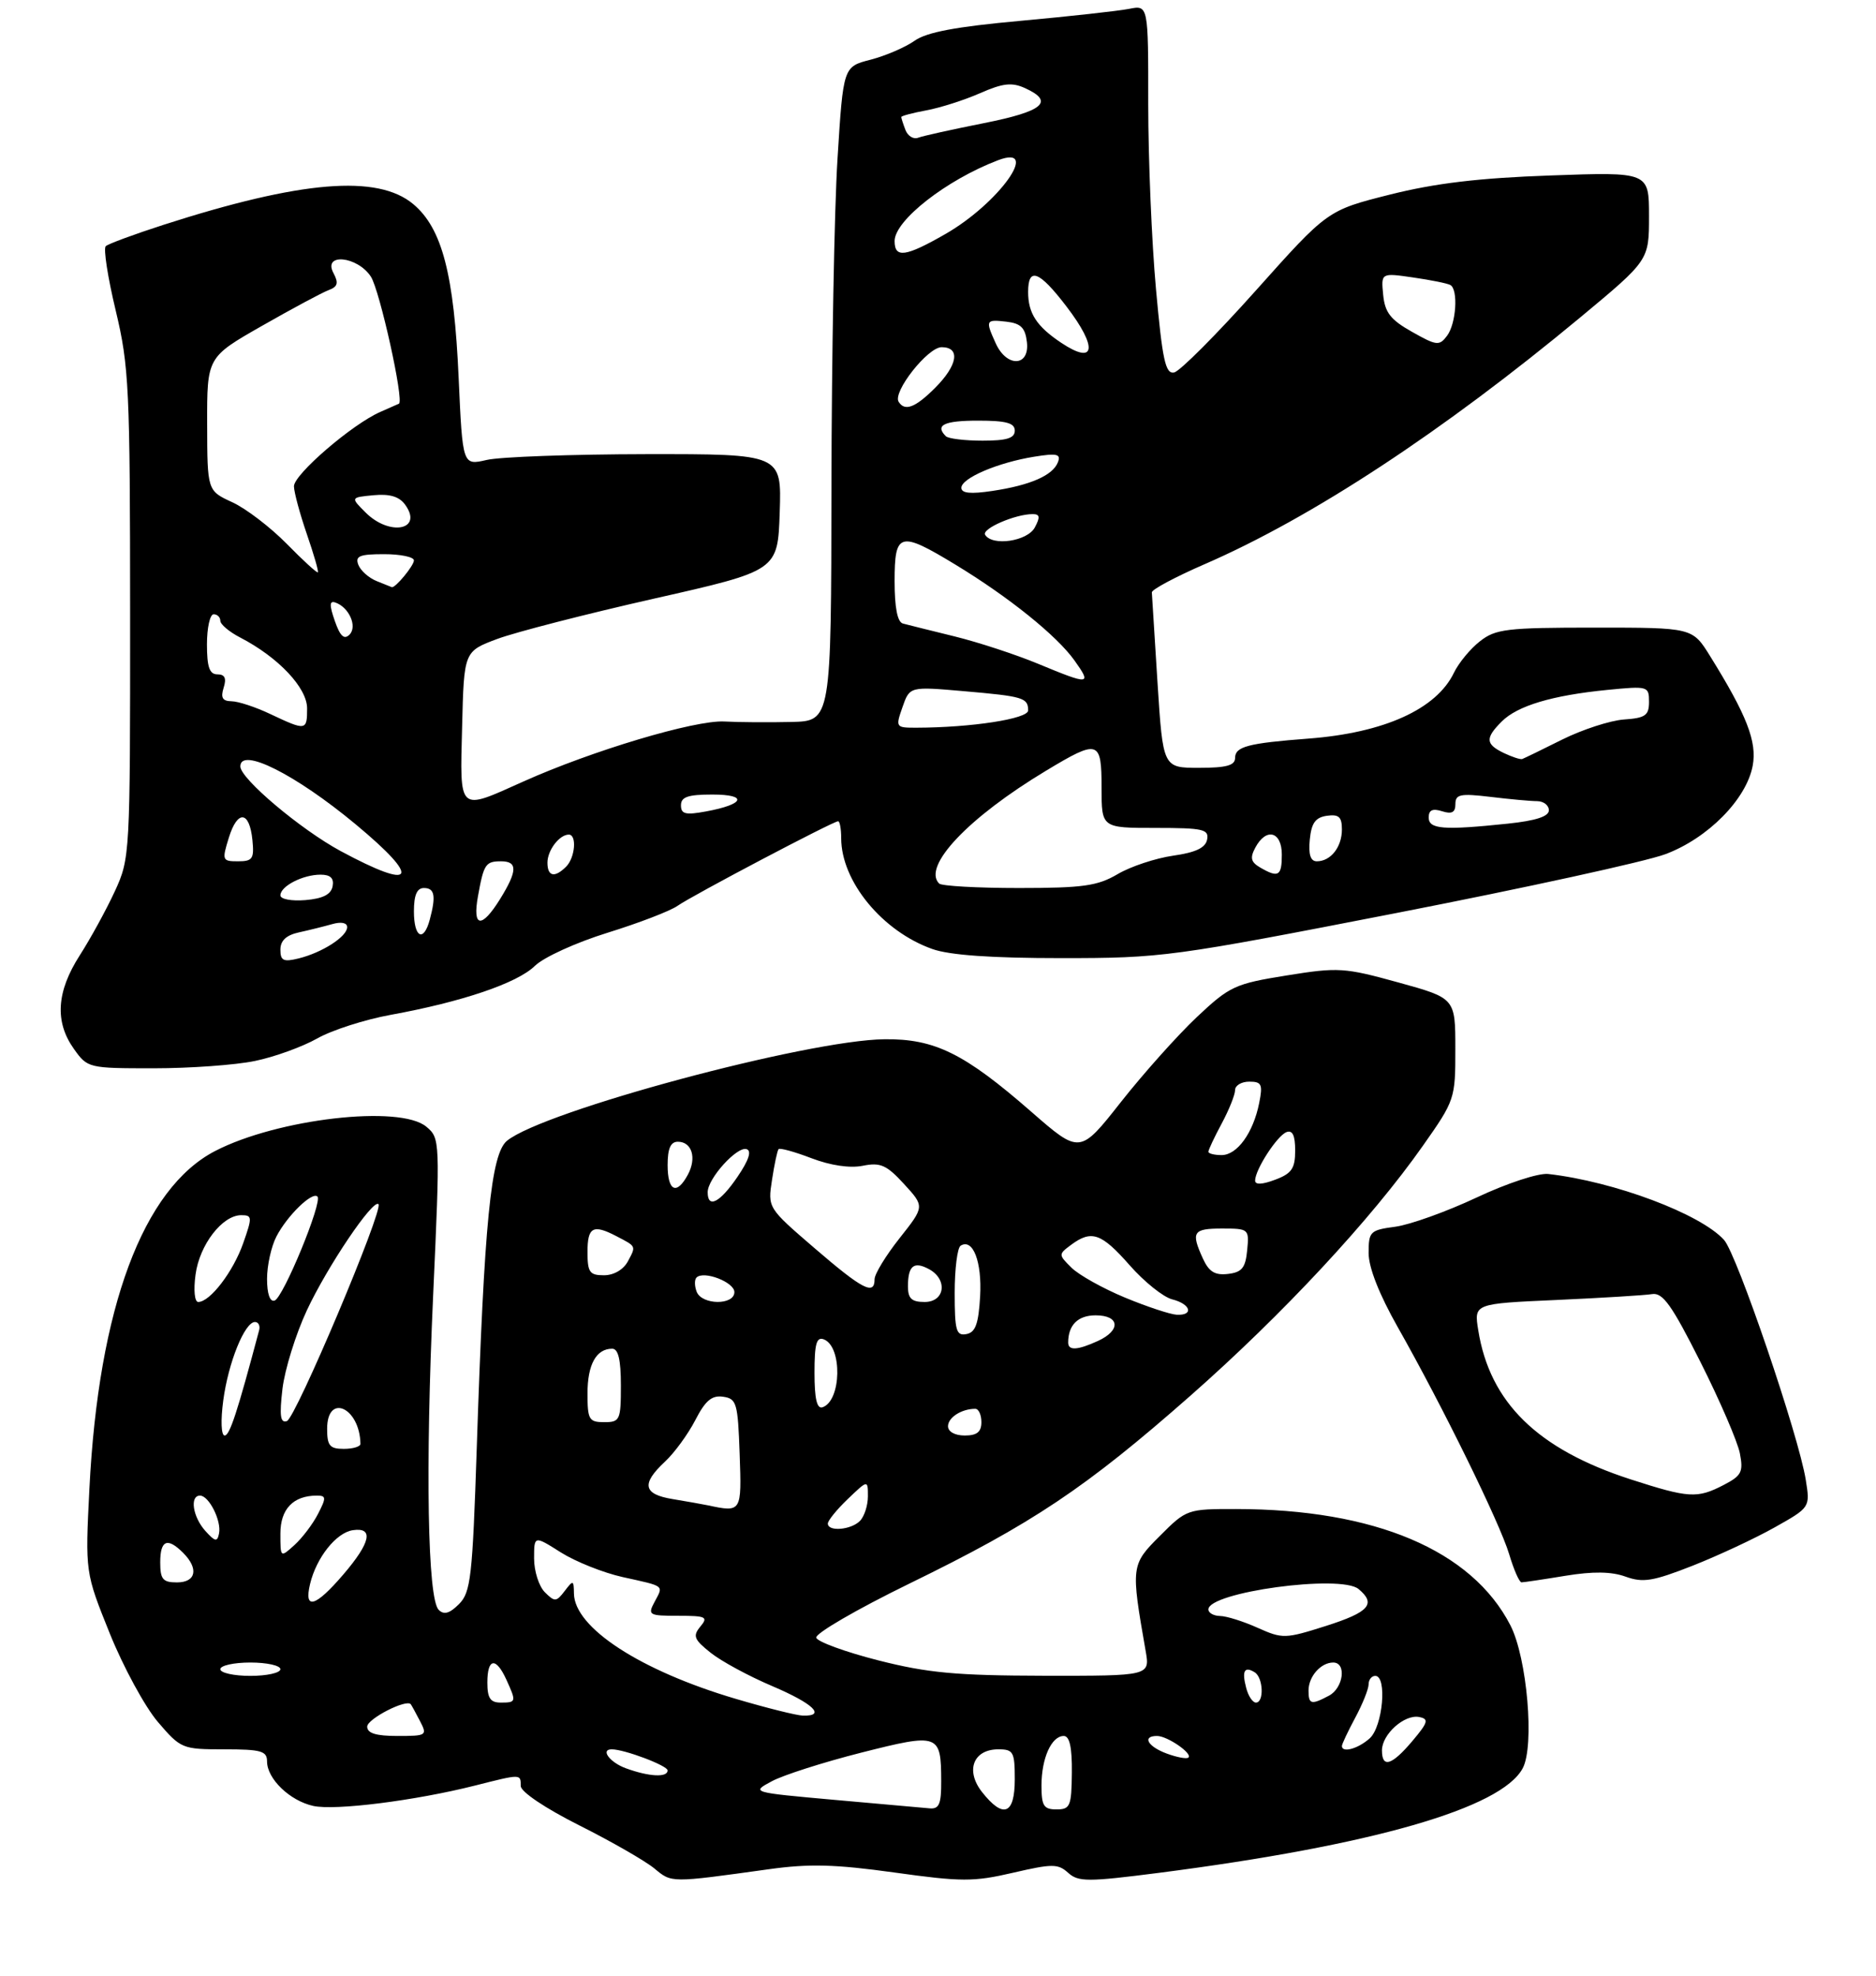 <?xml version="1.0" encoding="UTF-8" standalone="no"?>
<!DOCTYPE svg PUBLIC "-//W3C//DTD SVG 1.1//EN" "http://www.w3.org/Graphics/SVG/1.1/DTD/svg11.dtd" >
<svg xmlns="http://www.w3.org/2000/svg" xmlns:xlink="http://www.w3.org/1999/xlink" version="1.1" viewBox="0 0 281 296">
 <g >
 <path fill="currentColor"
d=" M 115.15 279.96 C 121.21 279.11 125.12 279.22 133.97 280.45 C 144.01 281.85 145.81 281.86 151.72 280.49 C 157.63 279.12 158.47 279.12 159.99 280.49 C 161.52 281.87 162.90 281.87 173.59 280.50 C 205.51 276.39 224.88 270.83 228.08 264.84 C 229.88 261.49 228.74 248.30 226.24 243.43 C 220.45 232.18 205.93 226.03 185.13 226.01 C 177.86 226.00 177.71 226.05 173.75 230.02 C 169.40 234.36 169.38 234.57 171.60 247.25 C 172.26 251.00 172.26 251.00 156.38 250.98 C 143.21 250.95 138.97 250.56 131.57 248.68 C 126.66 247.43 122.47 245.90 122.26 245.29 C 122.06 244.67 128.33 241.03 136.19 237.19 C 154.61 228.21 162.59 222.88 178.32 209.03 C 192.14 196.86 205.39 182.62 213.14 171.59 C 217.92 164.80 218.00 164.56 217.99 157.09 C 217.99 149.50 217.99 149.50 209.44 147.14 C 201.36 144.91 200.45 144.85 192.70 146.10 C 184.98 147.34 184.19 147.70 179.27 152.33 C 176.40 155.04 171.28 160.76 167.90 165.05 C 161.75 172.86 161.75 172.86 154.44 166.48 C 144.45 157.76 140.00 155.57 132.50 155.65 C 120.90 155.78 81.42 166.39 75.95 170.85 C 73.53 172.82 72.53 183.01 71.41 216.90 C 70.77 236.24 70.51 238.49 68.75 240.25 C 67.35 241.65 66.50 241.90 65.71 241.11 C 64.05 239.45 63.70 219.96 64.88 194.00 C 65.93 170.76 65.92 170.48 63.86 168.75 C 59.92 165.44 41.58 167.55 32.24 172.38 C 21.42 177.97 14.75 195.89 13.39 223.00 C 12.76 235.50 12.76 235.50 16.44 244.64 C 18.47 249.67 21.71 255.63 23.64 257.89 C 27.08 261.91 27.29 262.00 33.58 262.00 C 39.11 262.00 40.00 262.25 40.00 263.81 C 40.00 266.42 43.42 269.71 46.93 270.48 C 50.21 271.20 62.18 269.69 71.14 267.43 C 78.09 265.67 78.00 265.67 78.00 267.49 C 78.00 268.36 81.63 270.80 86.75 273.38 C 91.56 275.79 96.62 278.70 98.00 279.83 C 100.65 282.02 100.30 282.02 115.15 279.96 Z  M 234.47 236.01 C 238.63 235.33 241.37 235.37 243.50 236.14 C 246.10 237.08 247.60 236.83 253.53 234.50 C 257.36 232.99 262.89 230.41 265.82 228.76 C 271.14 225.77 271.14 225.77 270.48 221.64 C 269.44 215.07 260.17 187.84 258.24 185.71 C 254.71 181.80 241.81 176.96 231.91 175.83 C 230.46 175.66 225.74 177.21 221.17 179.36 C 216.68 181.47 211.21 183.43 209.00 183.73 C 205.22 184.23 205.00 184.45 205.00 187.67 C 205.00 189.84 206.58 193.85 209.37 198.78 C 216.10 210.66 224.63 228.05 226.05 232.76 C 226.74 235.09 227.58 237.00 227.91 236.99 C 228.23 236.99 231.19 236.55 234.47 236.01 Z  M 38.20 158.90 C 41.12 158.30 45.30 156.78 47.50 155.54 C 49.70 154.29 54.65 152.70 58.50 152.00 C 69.21 150.05 77.47 147.25 80.11 144.67 C 81.43 143.37 86.29 141.16 91.00 139.70 C 95.67 138.25 100.40 136.44 101.50 135.66 C 103.70 134.11 124.80 123.00 125.54 123.00 C 125.79 123.00 126.00 124.14 126.00 125.53 C 126.00 132.00 132.16 139.49 139.66 142.14 C 142.26 143.06 148.50 143.50 159.00 143.50 C 174.05 143.50 175.51 143.30 209.29 136.72 C 228.42 132.99 246.50 129.04 249.46 127.93 C 255.82 125.55 261.59 119.71 262.53 114.69 C 263.20 111.10 261.66 107.13 256.14 98.25 C 253.50 94.00 253.50 94.00 238.88 94.00 C 225.67 94.00 224.02 94.20 221.67 96.05 C 220.23 97.17 218.49 99.29 217.78 100.76 C 215.16 106.21 207.32 109.76 196.00 110.62 C 186.92 111.31 185.00 111.82 185.00 113.52 C 185.00 114.64 183.70 115.00 179.60 115.00 C 174.20 115.00 174.20 115.00 173.38 102.25 C 172.93 95.24 172.55 89.15 172.53 88.72 C 172.51 88.30 176.08 86.39 180.46 84.49 C 196.54 77.50 216.12 64.63 236.75 47.50 C 247.00 38.98 247.00 38.98 247.00 32.37 C 247.00 25.75 247.00 25.75 232.25 26.28 C 221.50 26.66 214.97 27.44 208.17 29.15 C 198.84 31.50 198.84 31.50 188.12 43.50 C 182.23 50.09 176.71 55.63 175.86 55.79 C 174.57 56.04 174.11 53.91 173.15 43.29 C 172.51 36.26 171.99 23.81 171.99 15.62 C 172.00 0.75 172.00 0.75 169.11 1.33 C 167.53 1.64 160.21 2.45 152.86 3.12 C 143.17 4.00 138.81 4.82 137.00 6.10 C 135.62 7.08 132.66 8.35 130.41 8.94 C 126.31 9.99 126.31 9.99 125.45 23.75 C 124.97 31.31 124.57 53.36 124.54 72.75 C 124.50 108.00 124.50 108.00 118.50 108.13 C 115.20 108.21 110.69 108.18 108.48 108.06 C 104.05 107.84 88.71 112.42 78.37 117.06 C 68.54 121.47 68.89 121.79 69.22 108.78 C 69.50 97.56 69.50 97.56 74.50 95.69 C 77.25 94.67 87.83 91.95 98.00 89.65 C 116.50 85.47 116.50 85.47 116.79 76.74 C 117.08 68.00 117.08 68.00 96.79 68.02 C 85.63 68.04 74.88 68.42 72.89 68.89 C 69.29 69.72 69.29 69.72 68.70 56.61 C 68.01 41.07 66.22 34.20 61.91 30.58 C 56.57 26.09 45.10 27.04 24.50 33.67 C 20.10 35.09 16.20 36.53 15.84 36.87 C 15.47 37.22 16.14 41.55 17.33 46.50 C 19.33 54.86 19.48 58.11 19.49 92.00 C 19.50 127.99 19.47 128.57 17.20 133.49 C 15.93 136.24 13.57 140.55 11.95 143.08 C 8.46 148.52 8.17 153.03 11.07 157.10 C 13.11 159.97 13.25 160.00 23.02 160.00 C 28.45 160.00 35.29 159.51 38.20 158.90 Z  M 125.00 269.57 C 112.52 268.45 112.50 268.45 115.59 266.79 C 117.28 265.87 123.32 263.94 128.99 262.50 C 140.65 259.55 140.96 259.66 140.98 266.75 C 141.00 270.20 140.67 270.97 139.25 270.84 C 138.29 270.75 131.88 270.18 125.00 269.57 Z  M 147.09 268.39 C 144.57 265.18 145.78 262.00 149.54 262.00 C 151.79 262.00 152.00 262.38 152.00 266.50 C 152.00 271.78 150.28 272.44 147.09 268.39 Z  M 156.00 267.43 C 156.00 263.33 157.50 260.00 159.34 260.00 C 160.21 260.00 160.59 261.70 160.55 265.50 C 160.50 270.52 160.30 271.00 158.25 271.00 C 156.34 271.00 156.00 270.47 156.00 267.43 Z  M 93.75 264.84 C 91.34 263.96 89.88 262.00 91.63 262.00 C 93.53 262.00 100.00 264.44 100.00 265.16 C 100.00 266.25 97.22 266.11 93.75 264.84 Z  M 174.75 262.63 C 171.89 261.57 171.03 260.00 173.31 260.00 C 174.87 260.00 178.71 262.66 178.00 263.24 C 177.72 263.47 176.26 263.19 174.75 262.63 Z  M 207.00 262.15 C 207.00 259.75 210.37 256.73 212.57 257.16 C 214.06 257.45 213.92 257.95 211.56 260.75 C 208.47 264.41 207.00 264.87 207.00 262.15 Z  M 201.00 261.50 C 201.00 261.22 201.90 259.31 203.00 257.26 C 204.10 255.21 205.00 252.96 205.00 252.26 C 205.00 251.57 205.45 251.00 206.00 251.00 C 207.80 251.00 207.13 258.57 205.17 260.35 C 203.44 261.91 201.00 262.59 201.00 261.50 Z  M 55.00 258.60 C 55.00 257.44 60.87 254.42 61.53 255.25 C 61.64 255.39 62.26 256.51 62.90 257.75 C 64.03 259.92 63.92 260.00 59.54 260.00 C 56.31 260.00 55.00 259.59 55.00 258.60 Z  M 110.21 254.44 C 95.92 250.22 86.04 243.79 85.97 238.67 C 85.94 236.63 85.86 236.61 84.58 238.29 C 83.33 239.93 83.09 239.95 81.61 238.47 C 80.72 237.58 80.00 235.31 80.00 233.42 C 80.00 229.97 80.00 229.97 84.01 232.51 C 86.22 233.90 90.38 235.56 93.26 236.20 C 99.68 237.62 99.39 237.39 98.05 239.91 C 96.99 241.89 97.18 242.00 101.59 242.00 C 105.77 242.00 106.11 242.17 104.90 243.62 C 103.74 245.02 103.95 245.55 106.45 247.54 C 108.04 248.81 112.18 251.05 115.67 252.53 C 121.83 255.15 123.80 257.05 120.25 256.95 C 119.29 256.92 114.77 255.79 110.21 254.44 Z  M 73.00 252.00 C 73.00 248.33 74.28 248.13 75.84 251.55 C 77.36 254.89 77.34 255.00 75.00 255.00 C 73.44 255.00 73.00 254.33 73.00 252.00 Z  M 186.66 252.79 C 185.99 250.26 186.40 249.51 187.93 250.46 C 189.22 251.25 189.37 255.00 188.12 255.00 C 187.63 255.00 186.97 254.01 186.66 252.79 Z  M 196.00 253.20 C 196.00 251.09 197.84 249.00 199.70 249.00 C 201.72 249.00 201.23 252.81 199.07 253.96 C 196.41 255.38 196.00 255.28 196.00 253.20 Z  M 33.00 250.00 C 33.00 249.45 35.02 249.00 37.50 249.00 C 39.98 249.00 42.00 249.45 42.00 250.00 C 42.00 250.55 39.98 251.00 37.50 251.00 C 35.02 251.00 33.00 250.55 33.00 250.00 Z  M 188.38 243.80 C 186.25 242.84 183.71 242.04 182.75 242.03 C 181.79 242.01 181.00 241.57 181.00 241.05 C 181.00 238.46 200.80 235.76 203.49 237.99 C 206.18 240.22 205.08 241.46 198.61 243.52 C 192.50 245.46 192.12 245.47 188.38 243.80 Z  M 46.44 237.25 C 47.38 233.30 50.35 229.55 52.85 229.18 C 56.02 228.71 55.53 231.03 51.42 235.82 C 47.25 240.69 45.50 241.20 46.44 237.25 Z  M 24.00 234.00 C 24.00 230.66 25.07 230.21 27.43 232.57 C 29.80 234.94 29.37 237.00 26.50 237.00 C 24.39 237.00 24.00 236.53 24.00 234.00 Z  M 42.00 229.69 C 42.00 226.01 43.92 224.00 47.46 224.00 C 48.87 224.00 48.89 224.31 47.63 226.75 C 46.85 228.27 45.26 230.36 44.10 231.41 C 42.00 233.31 42.00 233.31 42.00 229.69 Z  M 30.75 229.28 C 28.87 227.19 28.39 224.00 29.96 224.00 C 31.30 224.00 33.19 227.77 32.81 229.66 C 32.55 230.98 32.23 230.92 30.75 229.28 Z  M 124.00 228.19 C 124.00 227.74 125.35 226.08 127.00 224.50 C 130.00 221.63 130.00 221.63 130.00 224.11 C 130.00 225.48 129.46 227.14 128.80 227.80 C 127.45 229.15 124.00 229.43 124.00 228.19 Z  M 106.00 225.45 C 105.17 225.28 102.81 224.86 100.75 224.52 C 96.34 223.80 96.02 222.26 99.60 218.92 C 101.03 217.59 103.07 214.78 104.15 212.69 C 105.65 209.77 106.62 208.95 108.30 209.19 C 110.34 209.48 110.52 210.12 110.79 217.75 C 111.10 226.51 111.09 226.53 106.00 225.45 Z  M 49.00 214.00 C 49.00 208.59 53.89 210.79 53.99 216.25 C 53.99 216.66 52.88 217.00 51.50 217.00 C 49.39 217.00 49.00 216.53 49.00 214.00 Z  M 33.44 209.76 C 34.19 204.09 36.65 198.00 38.19 198.00 C 38.71 198.00 39.00 198.56 38.81 199.25 C 35.55 211.50 34.41 215.00 33.65 215.00 C 33.13 215.00 33.04 212.74 33.44 209.76 Z  M 142.00 213.61 C 142.00 212.30 144.03 211.00 146.08 211.00 C 146.59 211.00 147.00 211.90 147.00 213.00 C 147.00 214.47 146.33 215.00 144.50 215.00 C 143.03 215.00 142.00 214.43 142.00 213.61 Z  M 42.31 208.00 C 42.66 205.10 44.30 199.81 45.97 196.24 C 49.06 189.64 55.87 179.54 56.69 180.35 C 57.48 181.15 44.29 212.40 42.97 212.84 C 41.99 213.17 41.84 212.04 42.31 208.00 Z  M 88.00 208.70 C 88.00 204.36 89.31 202.00 91.70 202.00 C 92.61 202.00 93.00 203.65 93.00 207.50 C 93.00 212.70 92.86 213.00 90.50 213.00 C 88.22 213.00 88.00 212.62 88.00 208.70 Z  M 122.00 205.61 C 122.00 201.26 122.30 200.18 123.40 200.60 C 126.20 201.68 126.04 209.82 123.20 210.77 C 122.36 211.05 122.00 209.48 122.00 205.61 Z  M 160.00 201.08 C 160.00 198.45 161.46 197.00 164.11 197.00 C 167.73 197.00 167.93 199.25 164.45 200.84 C 161.38 202.24 160.00 202.31 160.00 201.08 Z  M 143.00 193.63 C 143.00 190.05 143.40 186.87 143.89 186.57 C 145.74 185.43 147.10 188.98 146.81 194.16 C 146.57 198.29 146.11 199.56 144.75 199.81 C 143.23 200.10 143.00 199.30 143.00 193.63 Z  M 168.50 194.34 C 165.20 192.97 161.60 190.96 160.50 189.87 C 158.52 187.91 158.52 187.87 160.44 186.44 C 163.50 184.17 164.97 184.68 169.21 189.50 C 171.39 191.98 174.26 194.28 175.59 194.61 C 178.36 195.31 178.86 197.04 176.25 196.91 C 175.29 196.86 171.80 195.71 168.50 194.34 Z  M 29.29 190.90 C 29.88 186.44 33.30 182.00 36.13 182.00 C 37.79 182.00 37.81 182.28 36.42 186.22 C 34.92 190.48 31.46 195.00 29.69 195.00 C 29.15 195.00 28.97 193.23 29.29 190.90 Z  M 40.00 191.53 C 40.00 189.54 40.63 186.68 41.40 185.20 C 43.01 182.08 46.76 178.43 47.55 179.21 C 48.34 180.01 42.43 194.36 41.13 194.79 C 40.43 195.02 40.00 193.79 40.00 191.53 Z  M 104.35 193.46 C 104.02 192.61 104.01 191.65 104.33 191.34 C 105.41 190.26 110.00 192.03 110.00 193.52 C 110.00 195.52 105.12 195.47 104.35 193.46 Z  M 136.00 192.67 C 136.00 189.58 136.87 188.86 139.13 190.07 C 141.99 191.60 141.56 195.00 138.50 195.00 C 136.55 195.00 136.00 194.49 136.00 192.67 Z  M 122.02 186.95 C 114.99 180.90 114.99 180.90 115.64 176.70 C 115.99 174.39 116.43 172.32 116.62 172.11 C 116.80 171.89 119.02 172.50 121.55 173.47 C 124.41 174.56 127.31 174.99 129.24 174.60 C 131.88 174.07 132.80 174.48 135.42 177.34 C 138.50 180.70 138.50 180.70 134.75 185.44 C 132.69 188.04 131.00 190.81 131.00 191.59 C 131.00 194.06 129.22 193.15 122.02 186.95 Z  M 88.00 187.50 C 88.00 183.77 88.83 183.32 92.32 185.14 C 95.34 186.71 95.29 186.59 94.05 188.91 C 93.38 190.16 91.94 191.00 90.46 191.00 C 88.31 191.00 88.00 190.55 88.00 187.50 Z  M 180.18 188.50 C 178.36 184.51 178.69 184.00 183.06 184.00 C 187.05 184.00 187.12 184.07 186.81 187.25 C 186.56 189.89 186.02 190.56 183.93 190.80 C 181.98 191.03 181.08 190.47 180.18 188.50 Z  M 106.00 178.56 C 106.00 176.51 110.41 171.64 111.83 172.11 C 112.62 172.37 112.16 173.77 110.47 176.25 C 107.84 180.12 106.00 181.07 106.00 178.56 Z  M 100.00 174.50 C 100.00 172.02 100.45 171.00 101.53 171.00 C 103.64 171.00 104.38 173.42 103.04 175.92 C 101.36 179.06 100.00 178.42 100.00 174.50 Z  M 188.00 176.82 C 188.00 175.18 191.29 170.10 192.70 169.56 C 193.60 169.22 194.00 170.05 194.00 172.31 C 194.00 175.00 193.49 175.76 191.00 176.69 C 189.06 177.42 188.00 177.47 188.00 176.82 Z  M 181.00 172.50 C 181.00 172.22 181.90 170.31 183.00 168.26 C 184.10 166.21 185.00 163.96 185.00 163.26 C 185.00 162.57 185.96 162.00 187.12 162.00 C 188.98 162.00 189.17 162.40 188.61 165.20 C 187.72 169.67 185.31 173.00 182.98 173.00 C 181.89 173.00 181.00 172.77 181.00 172.50 Z  M 244.23 221.56 C 230.28 217.04 223.15 210.05 221.42 199.22 C 220.78 195.25 220.78 195.25 233.14 194.70 C 239.94 194.39 246.38 194.00 247.46 193.82 C 249.06 193.56 250.42 195.47 254.71 204.00 C 257.62 209.78 260.27 215.93 260.61 217.67 C 261.15 220.47 260.86 221.02 258.16 222.42 C 254.21 224.46 252.96 224.38 244.23 221.56 Z  M 42.00 142.23 C 42.00 140.88 42.88 140.06 44.75 139.65 C 46.26 139.32 48.51 138.76 49.75 138.41 C 51.10 138.02 52.00 138.20 52.00 138.86 C 52.00 140.27 48.27 142.67 44.75 143.54 C 42.45 144.11 42.00 143.89 42.00 142.23 Z  M 62.00 136.50 C 62.00 134.06 62.45 133.00 63.50 133.00 C 65.11 133.00 65.33 134.18 64.37 137.75 C 63.45 141.19 62.00 140.43 62.00 136.50 Z  M 71.59 134.25 C 72.46 129.41 72.73 129.00 75.06 129.00 C 77.55 129.00 77.51 130.44 74.92 134.63 C 72.15 139.11 70.74 138.95 71.59 134.25 Z  M 42.00 134.10 C 42.00 132.73 45.35 131.00 48.01 131.00 C 49.50 131.00 50.05 131.53 49.82 132.75 C 49.58 133.97 48.36 134.59 45.74 134.81 C 43.65 134.98 42.00 134.67 42.00 134.10 Z  M 140.67 132.33 C 138.10 129.77 145.05 122.43 156.67 115.44 C 164.55 110.69 165.00 110.83 165.00 118.00 C 165.00 124.00 165.00 124.00 173.07 124.00 C 180.21 124.00 181.11 124.20 180.81 125.74 C 180.57 126.98 179.10 127.68 175.70 128.16 C 173.08 128.54 169.34 129.78 167.41 130.92 C 164.40 132.69 162.23 133.00 152.61 133.00 C 146.41 133.00 141.03 132.70 140.67 132.33 Z  M 51.03 127.47 C 45.03 124.23 36.00 116.62 36.00 114.79 C 36.00 111.83 44.25 115.97 53.25 123.44 C 63.21 131.71 62.22 133.50 51.03 127.47 Z  M 82.00 129.20 C 82.00 127.35 83.79 125.00 85.20 125.00 C 86.43 125.00 86.15 128.45 84.80 129.80 C 83.08 131.52 82.00 131.28 82.00 129.20 Z  M 188.74 129.92 C 187.36 129.11 187.21 128.48 188.03 126.95 C 189.66 123.90 192.00 124.52 192.00 128.00 C 192.00 131.22 191.49 131.52 188.74 129.92 Z  M 34.27 125.48 C 35.57 121.25 37.38 121.43 37.81 125.83 C 38.09 128.62 37.83 129.00 35.66 129.00 C 33.29 129.00 33.23 128.85 34.27 125.48 Z  M 196.19 125.75 C 196.43 123.26 197.03 122.43 198.75 122.18 C 200.54 121.93 201.00 122.35 201.00 124.23 C 201.00 126.87 199.32 129.00 197.24 129.00 C 196.30 129.00 195.97 127.98 196.19 125.75 Z  M 214.00 122.43 C 214.00 121.32 214.58 121.05 216.00 121.50 C 217.47 121.97 218.00 121.68 218.00 120.43 C 218.00 118.96 218.72 118.81 223.25 119.35 C 226.14 119.70 229.29 119.99 230.25 119.99 C 231.21 120.00 232.00 120.61 232.00 121.36 C 232.00 122.28 230.05 122.92 225.85 123.36 C 216.18 124.37 214.00 124.20 214.00 122.43 Z  M 102.00 120.61 C 102.00 119.36 103.04 119.00 106.70 119.00 C 112.09 119.00 111.54 120.47 105.75 121.53 C 102.68 122.10 102.00 121.93 102.00 120.61 Z  M 225.25 112.78 C 222.50 111.45 222.44 110.56 224.94 108.06 C 227.30 105.70 232.48 104.15 240.75 103.33 C 246.85 102.73 247.00 102.77 247.00 105.11 C 247.00 107.16 246.46 107.54 243.25 107.76 C 241.19 107.91 237.03 109.26 234.01 110.76 C 230.99 112.27 228.29 113.58 228.01 113.68 C 227.73 113.78 226.49 113.37 225.25 112.78 Z  M 40.50 106.95 C 38.30 105.90 35.68 105.04 34.68 105.03 C 33.32 105.01 33.03 104.49 33.50 103.00 C 33.95 101.58 33.68 101.00 32.57 101.00 C 31.38 101.00 31.00 99.92 31.00 96.50 C 31.00 94.03 31.45 92.00 32.00 92.00 C 32.55 92.00 33.00 92.44 33.00 92.97 C 33.00 93.51 34.34 94.64 35.99 95.49 C 41.70 98.45 46.00 103.01 46.00 106.10 C 46.00 109.45 45.84 109.47 40.50 106.95 Z  M 135.18 105.91 C 136.26 102.81 136.26 102.81 144.38 103.52 C 153.29 104.29 154.00 104.51 154.00 106.41 C 154.00 107.66 145.48 108.97 137.30 108.99 C 134.16 109.00 134.12 108.94 135.18 105.91 Z  M 155.50 99.42 C 152.20 98.05 146.57 96.20 143.00 95.32 C 139.43 94.44 135.94 93.58 135.25 93.39 C 134.42 93.18 134.00 91.01 134.00 87.03 C 134.00 79.69 134.75 79.49 143.13 84.58 C 151.12 89.43 158.31 95.22 160.95 98.93 C 163.57 102.60 163.23 102.63 155.50 99.42 Z  M 50.15 93.00 C 49.33 90.65 49.34 89.95 50.20 90.23 C 52.27 90.92 53.57 93.83 52.35 95.05 C 51.55 95.85 50.95 95.30 50.15 93.00 Z  M 56.39 87.02 C 55.23 86.55 54.00 85.45 53.67 84.58 C 53.17 83.28 53.87 83.00 57.53 83.00 C 59.99 83.00 62.00 83.42 62.00 83.93 C 62.00 84.72 59.19 88.12 58.68 87.94 C 58.58 87.90 57.55 87.49 56.39 87.02 Z  M 42.95 81.45 C 40.51 78.97 36.84 76.16 34.79 75.22 C 31.05 73.50 31.05 73.50 31.03 63.50 C 31.01 53.50 31.01 53.50 39.25 48.80 C 43.79 46.21 48.28 43.80 49.23 43.45 C 50.59 42.94 50.74 42.39 49.95 40.90 C 48.31 37.85 53.52 38.34 55.55 41.43 C 56.88 43.47 60.55 60.04 59.76 60.46 C 59.62 60.53 58.38 61.08 57.00 61.68 C 52.79 63.50 44.00 71.07 44.03 72.84 C 44.05 73.75 44.92 76.97 45.96 79.99 C 47.00 83.01 47.75 85.59 47.61 85.72 C 47.48 85.85 45.38 83.93 42.95 81.45 Z  M 147.56 80.10 C 147.00 79.20 152.06 77.00 154.68 77.00 C 155.76 77.00 155.83 77.45 155.00 79.00 C 153.89 81.07 148.64 81.85 147.56 80.10 Z  M 54.75 76.75 C 52.50 74.50 52.50 74.50 55.96 74.17 C 58.36 73.94 59.80 74.37 60.67 75.57 C 63.45 79.37 58.38 80.38 54.75 76.75 Z  M 144.00 73.06 C 144.00 71.61 149.48 69.27 154.92 68.40 C 158.33 67.85 158.94 68.00 158.46 69.23 C 157.71 71.20 154.33 72.68 148.63 73.53 C 145.38 74.02 144.00 73.88 144.00 73.06 Z  M 141.67 65.33 C 140.01 63.67 141.40 63.00 146.50 63.00 C 150.72 63.00 152.00 63.35 152.00 64.50 C 152.00 65.63 150.80 66.00 147.17 66.00 C 144.51 66.00 142.03 65.70 141.67 65.33 Z  M 134.60 60.17 C 133.69 58.70 138.97 52.00 141.04 52.00 C 143.89 52.00 143.46 54.69 140.08 58.08 C 137.10 61.06 135.52 61.66 134.60 60.17 Z  M 149.16 51.45 C 147.57 47.95 147.63 47.82 150.75 48.18 C 152.91 48.43 153.57 49.09 153.82 51.25 C 154.24 54.92 150.81 55.07 149.16 51.45 Z  M 158.97 51.35 C 155.28 48.89 154.00 46.93 154.00 43.73 C 154.00 39.92 155.65 40.54 159.75 45.91 C 164.48 52.09 164.09 54.76 158.97 51.35 Z  M 211.50 49.70 C 208.28 47.89 207.44 46.81 207.18 44.15 C 206.86 40.86 206.86 40.86 211.68 41.56 C 214.33 41.94 216.84 42.45 217.25 42.69 C 218.45 43.38 218.12 48.46 216.75 50.29 C 215.59 51.83 215.20 51.79 211.50 49.70 Z  M 134.00 36.10 C 134.00 33.01 141.77 26.94 149.49 24.00 C 155.99 21.53 149.63 30.45 141.61 35.05 C 135.63 38.48 134.00 38.70 134.00 36.10 Z  M 135.63 19.48 C 135.28 18.57 135.00 17.70 135.00 17.53 C 135.00 17.36 136.69 16.91 138.75 16.53 C 140.81 16.15 144.43 15.00 146.79 13.96 C 150.23 12.45 151.56 12.30 153.54 13.20 C 157.99 15.23 156.29 16.67 147.39 18.44 C 142.66 19.38 138.22 20.36 137.52 20.63 C 136.83 20.90 135.98 20.38 135.63 19.48 Z "/>
</g>
</svg>